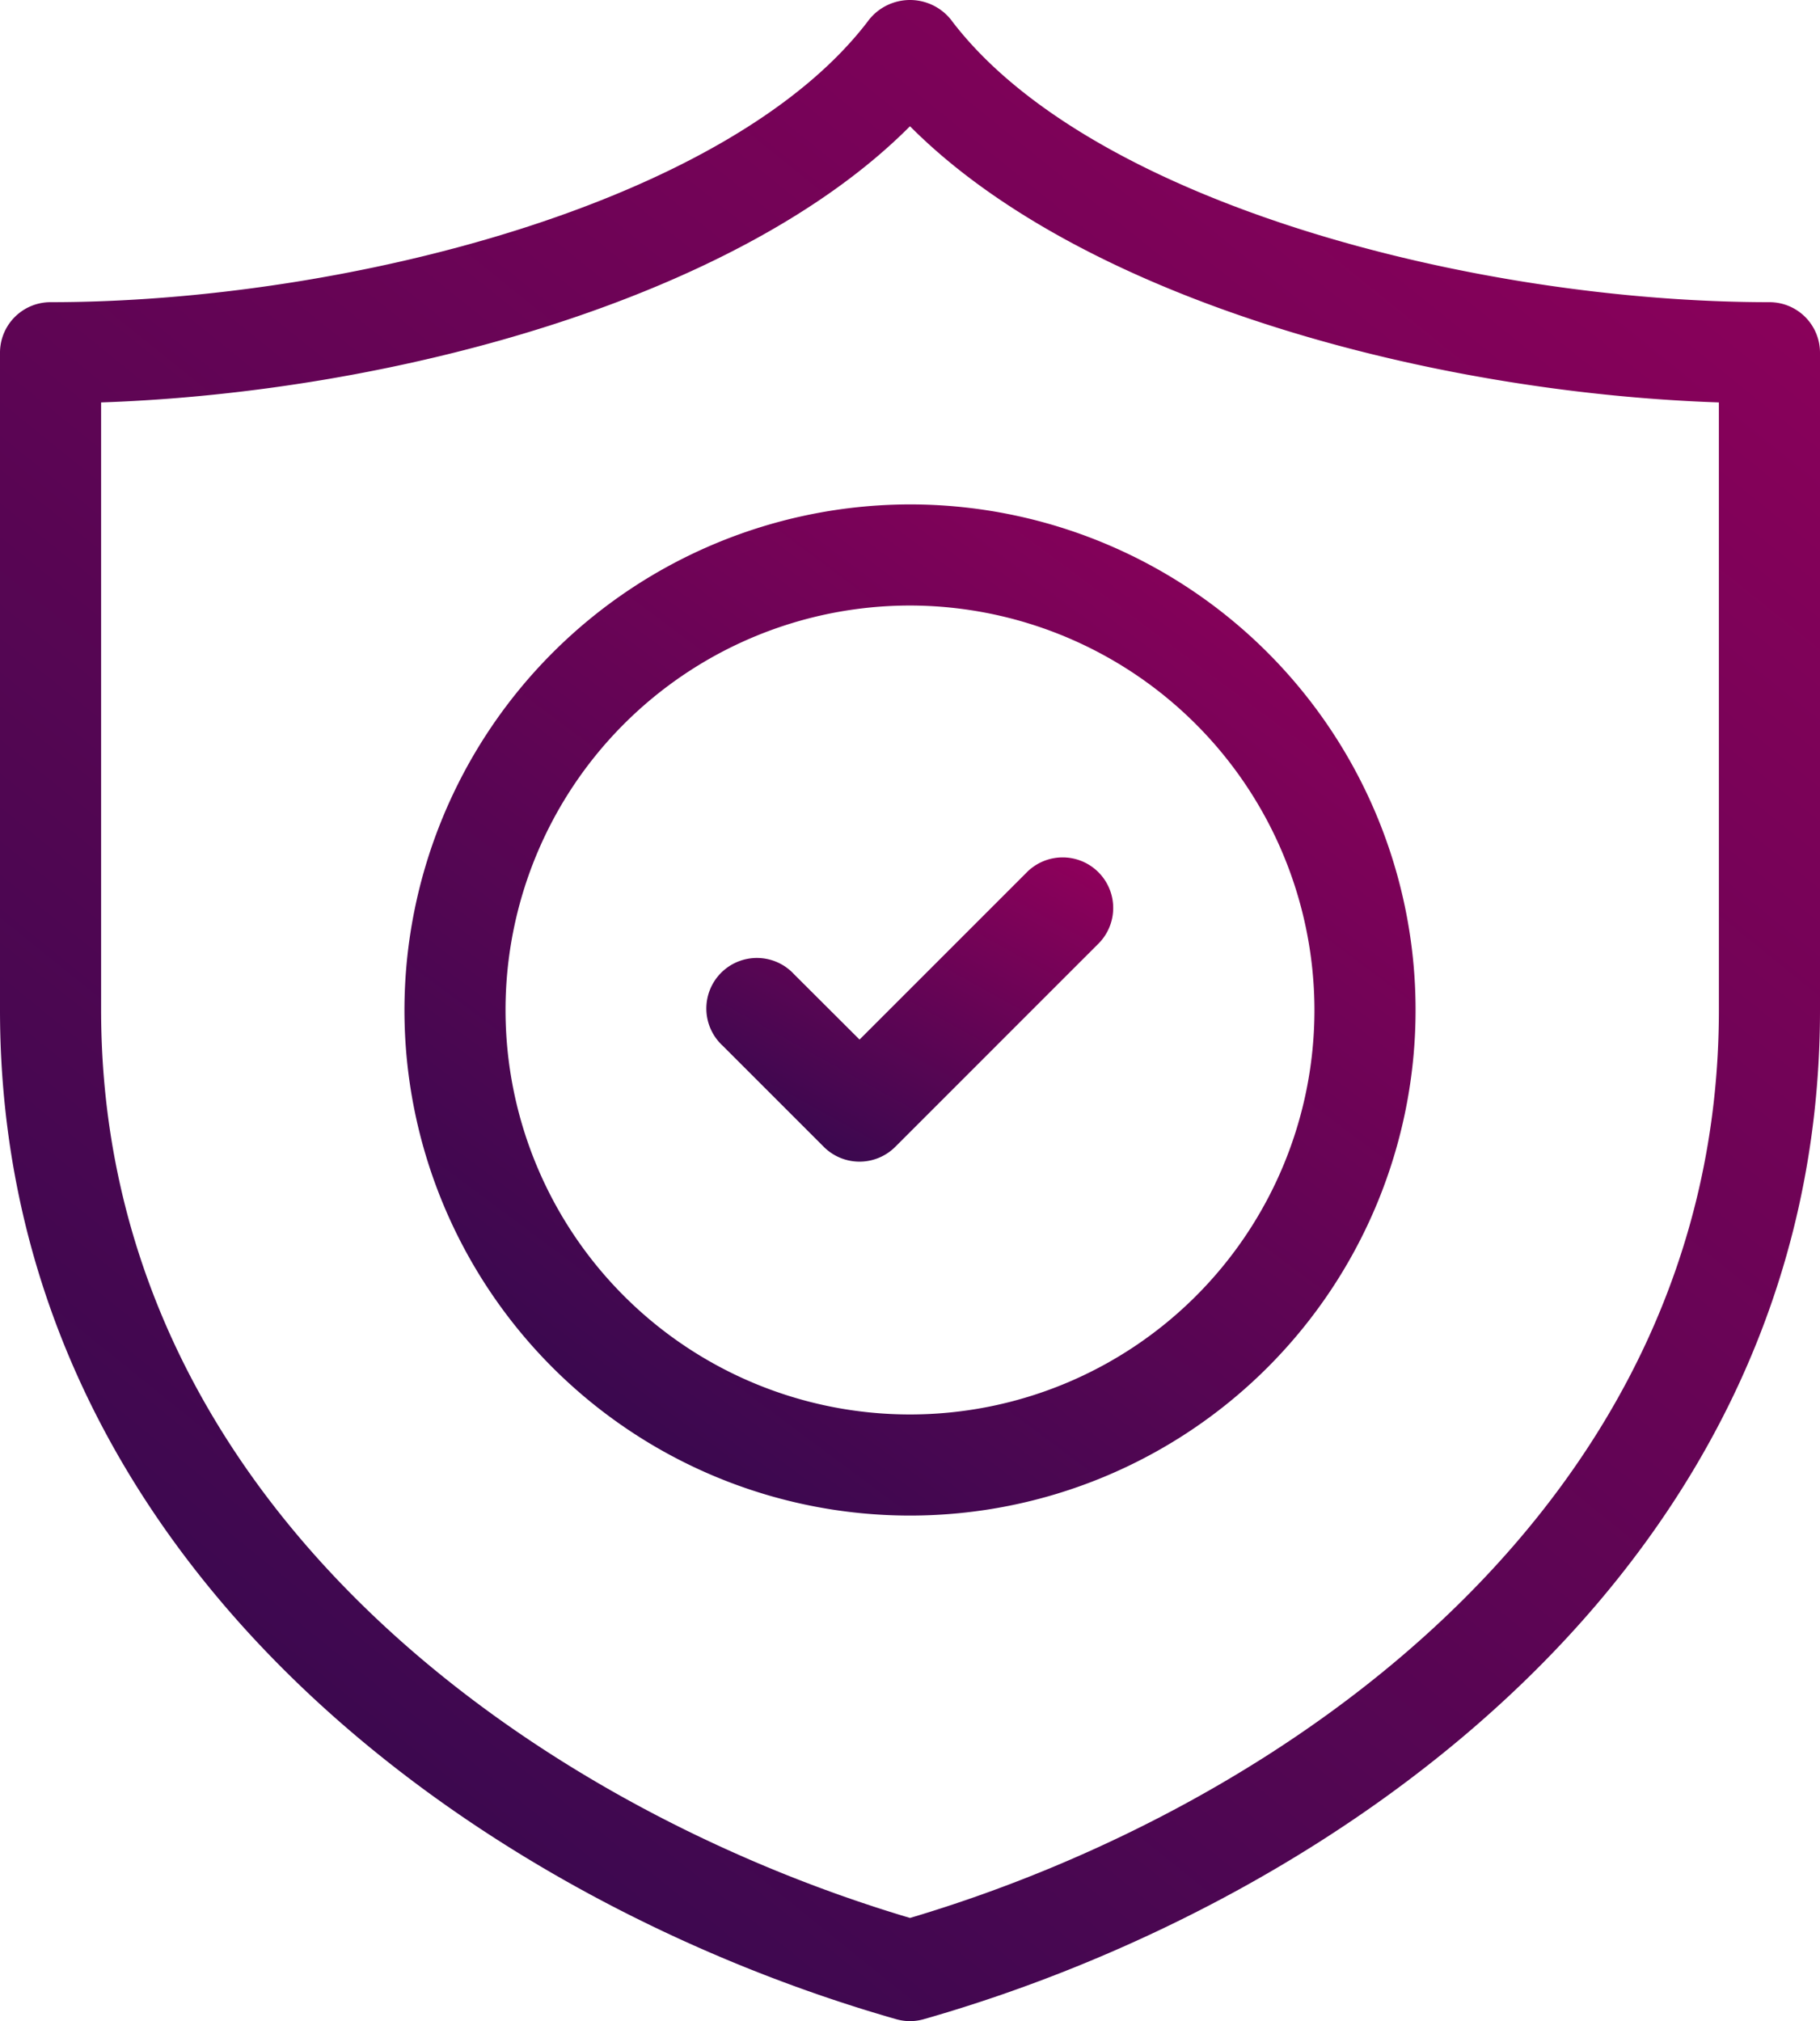 <svg xmlns="http://www.w3.org/2000/svg" xmlns:xlink="http://www.w3.org/1999/xlink" width="73.259" height="81.352" viewBox="0 0 73.259 81.352">
  <defs>
    <linearGradient id="linear-gradient" y1="1.236" x2="0.92" gradientUnits="objectBoundingBox">
      <stop offset="0" stop-color="#1e0b4b"/>
      <stop offset="1" stop-color="#8f005b"/>
    </linearGradient>
  </defs>
  <g id="high-security" transform="translate(-6 -4.017)">
    <path id="Path_7762" data-name="Path 7762" d="M77.224,16.18c-11.835,0-27.417-3.995-32.964-11.394a2.112,2.112,0,0,0-3.26,0C35.452,12.185,19.87,16.18,8.035,16.18A2.034,2.034,0,0,0,6,18.215V44.67c0,22.376,19.432,35.866,36.07,40.62a2.013,2.013,0,0,0,1.119,0c16.638-4.754,36.07-18.243,36.07-40.62V18.215A2.034,2.034,0,0,0,77.224,16.18ZM75.189,44.67c0,19.865-17.409,32.043-32.559,36.546C27.479,76.712,10.07,64.535,10.07,44.67V20.215c11.76-.4,25.671-4.19,32.559-11.117,6.888,6.927,20.8,10.718,32.559,11.117Z" transform="translate(0)" fill="url(#linear-gradient)"/>
    <path id="Path_7763" data-name="Path 7763" d="M23.474,25.66A2.035,2.035,0,1,0,20.6,28.537l4.07,4.07a2.034,2.034,0,0,0,2.877,0l8.14-8.14a2.035,2.035,0,1,0-2.877-2.877l-6.7,6.7Z" transform="translate(14.489 17.571)" fill="url(#linear-gradient)"/>
    <path id="Path_7764" data-name="Path 7764" d="M14,34.344a20.35,20.35,0,1,0,20.35-20.35A20.373,20.373,0,0,0,14,34.344Zm36.629,0a16.28,16.28,0,1,1-16.28-16.28A16.3,16.3,0,0,1,50.629,34.344Z" transform="translate(8.28 10.326)" fill="url(#linear-gradient)"/>
  </g>
</svg>

